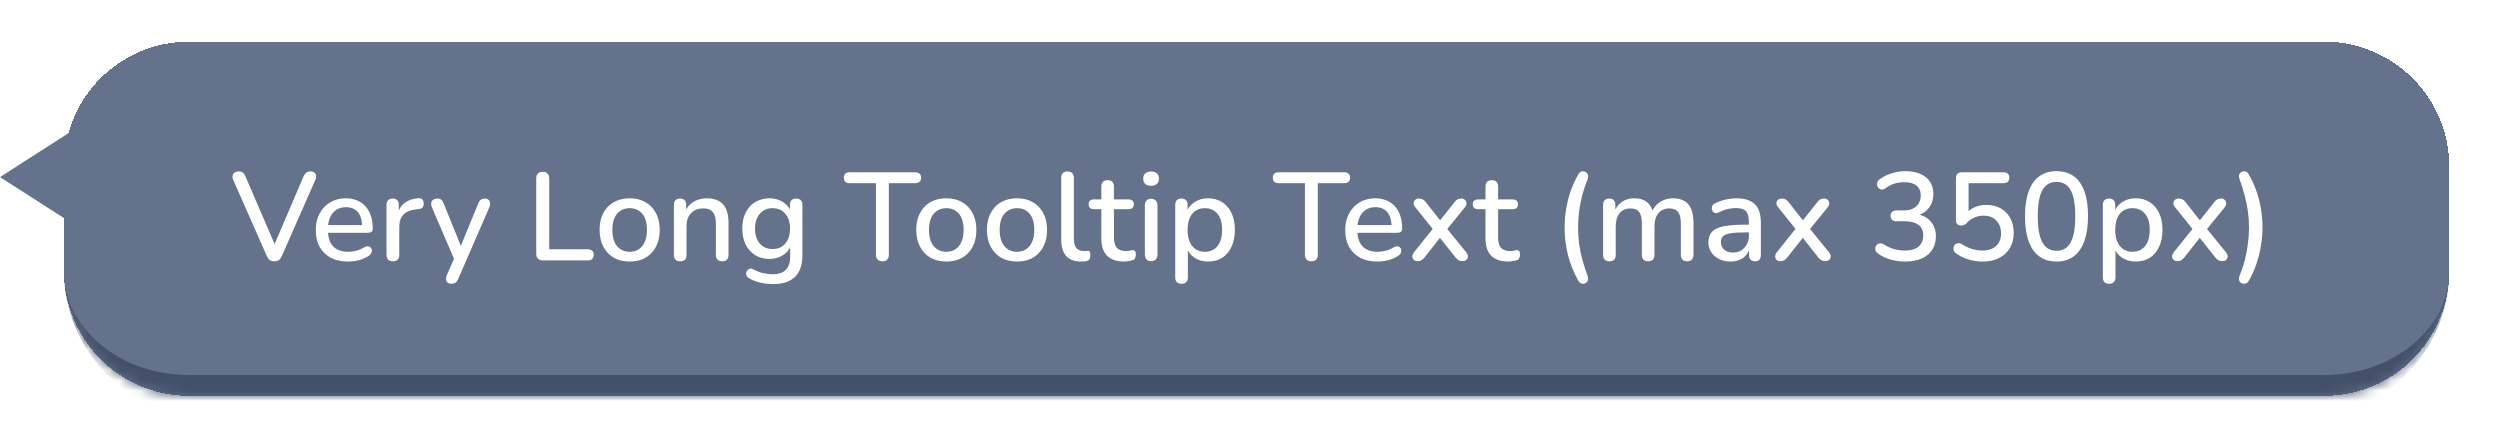 <svg width="240" height="42" viewBox="0 0 240 42" fill="none" xmlns="http://www.w3.org/2000/svg">
<g filter="url(#filter0_d_943_1080)">
<mask id="path-1-inside-1_943_1080" fill="white">
<path d="M6.135 12C6.135 5.373 11.507 0 18.135 0H223.135C229.762 0 235.135 5.373 235.135 12V22C235.135 28.627 229.762 34 223.135 34H18.135C11.507 34 6.135 28.627 6.135 22V12Z"/>
</mask>
<path d="M6.135 12C6.135 5.373 11.507 0 18.135 0H223.135C229.762 0 235.135 5.373 235.135 12V22C235.135 28.627 229.762 34 223.135 34H18.135C11.507 34 6.135 28.627 6.135 22V12Z" fill="#64728C" shape-rendering="crispEdges"/>
<path d="M6.135 0H235.135H6.135ZM235.135 22C235.135 29.732 228.867 36 221.135 36H20.135C12.403 36 6.135 29.732 6.135 22C6.135 27.523 11.507 32 18.135 32H223.135C229.762 32 235.135 27.523 235.135 22ZM6.135 34V0V34ZM235.135 0V34V0Z" fill="#435069" mask="url(#path-1-inside-1_943_1080)"/>
<path d="M26.335 21.084C26.159 21.084 26.011 21.044 25.891 20.964C25.779 20.876 25.687 20.748 25.615 20.58L22.387 13.272C22.323 13.104 22.307 12.96 22.339 12.84C22.371 12.72 22.435 12.628 22.531 12.564C22.635 12.492 22.759 12.456 22.903 12.456C23.087 12.456 23.227 12.496 23.323 12.576C23.419 12.656 23.499 12.776 23.563 12.936L26.587 19.944H26.143L29.143 12.924C29.215 12.772 29.299 12.656 29.395 12.576C29.499 12.496 29.639 12.456 29.815 12.456C29.959 12.456 30.075 12.492 30.163 12.564C30.259 12.628 30.319 12.72 30.343 12.84C30.367 12.96 30.343 13.104 30.271 13.272L27.055 20.58C26.983 20.748 26.891 20.876 26.779 20.964C26.667 21.044 26.519 21.084 26.335 21.084ZM33.41 21.108C32.77 21.108 32.218 20.988 31.755 20.748C31.299 20.5 30.942 20.152 30.686 19.704C30.439 19.248 30.314 18.708 30.314 18.084C30.314 17.476 30.439 16.944 30.686 16.488C30.934 16.032 31.274 15.676 31.706 15.42C32.139 15.164 32.63 15.036 33.182 15.036C33.59 15.036 33.955 15.104 34.275 15.24C34.594 15.368 34.867 15.56 35.09 15.816C35.322 16.064 35.495 16.368 35.606 16.728C35.727 17.088 35.786 17.492 35.786 17.94C35.786 18.076 35.746 18.18 35.666 18.252C35.587 18.316 35.467 18.348 35.306 18.348H31.274V17.604H34.971L34.767 17.772C34.767 17.372 34.706 17.032 34.587 16.752C34.474 16.472 34.303 16.26 34.071 16.116C33.846 15.964 33.566 15.888 33.23 15.888C32.855 15.888 32.535 15.976 32.27 16.152C32.014 16.328 31.819 16.572 31.683 16.884C31.547 17.196 31.479 17.56 31.479 17.976V18.048C31.479 18.752 31.642 19.284 31.971 19.644C32.306 19.996 32.791 20.172 33.422 20.172C33.663 20.172 33.914 20.14 34.178 20.076C34.45 20.012 34.706 19.904 34.947 19.752C35.083 19.672 35.203 19.636 35.306 19.644C35.419 19.652 35.507 19.688 35.571 19.752C35.642 19.816 35.687 19.896 35.703 19.992C35.718 20.088 35.703 20.188 35.654 20.292C35.606 20.388 35.523 20.476 35.403 20.556C35.13 20.74 34.815 20.88 34.455 20.976C34.094 21.064 33.746 21.108 33.41 21.108ZM37.72 21.084C37.52 21.084 37.368 21.032 37.264 20.928C37.16 20.816 37.108 20.664 37.108 20.472V15.672C37.108 15.472 37.16 15.32 37.264 15.216C37.368 15.112 37.512 15.06 37.696 15.06C37.888 15.06 38.032 15.112 38.128 15.216C38.232 15.32 38.284 15.472 38.284 15.672V16.548H38.164C38.292 16.068 38.528 15.704 38.872 15.456C39.216 15.208 39.656 15.064 40.192 15.024C40.336 15.016 40.448 15.052 40.528 15.132C40.616 15.212 40.664 15.336 40.672 15.504C40.688 15.672 40.652 15.808 40.564 15.912C40.476 16.008 40.34 16.064 40.156 16.08L39.928 16.104C39.408 16.152 39.012 16.316 38.74 16.596C38.468 16.876 38.332 17.26 38.332 17.748V20.472C38.332 20.664 38.28 20.816 38.176 20.928C38.08 21.032 37.928 21.084 37.72 21.084ZM43.328 23.244C43.184 23.244 43.064 23.204 42.968 23.124C42.88 23.052 42.828 22.952 42.812 22.824C42.804 22.704 42.828 22.572 42.884 22.428L43.7 20.592V21.108L41.456 15.888C41.4 15.744 41.38 15.608 41.396 15.48C41.412 15.352 41.472 15.252 41.576 15.18C41.68 15.1 41.82 15.06 41.996 15.06C42.148 15.06 42.268 15.096 42.356 15.168C42.444 15.24 42.524 15.364 42.596 15.54L44.408 20.016H44.072L45.908 15.54C45.98 15.356 46.064 15.232 46.16 15.168C46.256 15.096 46.388 15.06 46.556 15.06C46.7 15.06 46.812 15.1 46.892 15.18C46.98 15.252 47.032 15.352 47.048 15.48C47.072 15.6 47.052 15.732 46.988 15.876L43.988 22.776C43.908 22.96 43.816 23.084 43.712 23.148C43.616 23.212 43.488 23.244 43.328 23.244ZM52.114 21C51.914 21 51.758 20.944 51.646 20.832C51.534 20.72 51.478 20.564 51.478 20.364V13.128C51.478 12.92 51.53 12.764 51.634 12.66C51.746 12.548 51.902 12.492 52.102 12.492C52.302 12.492 52.454 12.548 52.558 12.66C52.67 12.764 52.726 12.92 52.726 13.128V19.932H56.446C56.622 19.932 56.758 19.98 56.854 20.076C56.95 20.164 56.998 20.292 56.998 20.46C56.998 20.628 56.95 20.76 56.854 20.856C56.758 20.952 56.622 21 56.446 21H52.114ZM60.453 21.108C59.861 21.108 59.349 20.984 58.917 20.736C58.493 20.488 58.161 20.136 57.921 19.68C57.681 19.224 57.561 18.688 57.561 18.072C57.561 17.6 57.629 17.18 57.765 16.812C57.901 16.444 58.093 16.128 58.341 15.864C58.597 15.592 58.901 15.388 59.253 15.252C59.613 15.108 60.013 15.036 60.453 15.036C61.037 15.036 61.541 15.16 61.965 15.408C62.397 15.656 62.733 16.008 62.973 16.464C63.213 16.912 63.333 17.448 63.333 18.072C63.333 18.536 63.265 18.956 63.129 19.332C62.993 19.708 62.797 20.028 62.541 20.292C62.293 20.556 61.989 20.76 61.629 20.904C61.277 21.04 60.885 21.108 60.453 21.108ZM60.453 20.172C60.781 20.172 61.069 20.092 61.317 19.932C61.565 19.772 61.757 19.536 61.893 19.224C62.037 18.912 62.109 18.528 62.109 18.072C62.109 17.384 61.957 16.864 61.653 16.512C61.349 16.16 60.949 15.984 60.453 15.984C60.117 15.984 59.825 16.064 59.577 16.224C59.329 16.376 59.133 16.608 58.989 16.92C58.853 17.232 58.785 17.616 58.785 18.072C58.785 18.752 58.937 19.272 59.241 19.632C59.545 19.992 59.949 20.172 60.453 20.172ZM65.294 21.084C65.102 21.084 64.954 21.032 64.85 20.928C64.746 20.816 64.694 20.664 64.694 20.472V15.672C64.694 15.472 64.746 15.32 64.85 15.216C64.954 15.112 65.098 15.06 65.282 15.06C65.474 15.06 65.618 15.112 65.714 15.216C65.818 15.32 65.87 15.472 65.87 15.672V16.608L65.738 16.392C65.914 15.944 66.19 15.608 66.566 15.384C66.942 15.152 67.374 15.036 67.862 15.036C68.326 15.036 68.71 15.124 69.014 15.3C69.326 15.468 69.558 15.728 69.71 16.08C69.862 16.424 69.938 16.86 69.938 17.388V20.472C69.938 20.664 69.886 20.816 69.782 20.928C69.678 21.032 69.53 21.084 69.338 21.084C69.138 21.084 68.986 21.032 68.882 20.928C68.778 20.816 68.726 20.664 68.726 20.472V17.46C68.726 16.956 68.626 16.588 68.426 16.356C68.234 16.124 67.93 16.008 67.514 16.008C67.026 16.008 66.634 16.16 66.338 16.464C66.05 16.768 65.906 17.176 65.906 17.688V20.472C65.906 20.88 65.702 21.084 65.294 21.084ZM74.26 23.268C73.828 23.268 73.408 23.224 73 23.136C72.6 23.048 72.236 22.904 71.908 22.704C71.788 22.64 71.708 22.56 71.668 22.464C71.628 22.376 71.616 22.284 71.632 22.188C71.656 22.092 71.7 22.008 71.764 21.936C71.828 21.864 71.904 21.816 71.992 21.792C72.088 21.768 72.188 21.784 72.292 21.84C72.644 22.032 72.976 22.16 73.288 22.224C73.608 22.296 73.904 22.332 74.176 22.332C74.736 22.332 75.156 22.188 75.436 21.9C75.716 21.62 75.856 21.204 75.856 20.652V19.428H75.964C75.844 19.868 75.592 20.216 75.208 20.472C74.824 20.728 74.38 20.856 73.876 20.856C73.348 20.856 72.888 20.736 72.496 20.496C72.104 20.248 71.8 19.908 71.584 19.476C71.368 19.036 71.26 18.524 71.26 17.94C71.26 17.5 71.32 17.104 71.44 16.752C71.568 16.4 71.744 16.096 71.968 15.84C72.2 15.584 72.476 15.388 72.796 15.252C73.124 15.108 73.484 15.036 73.876 15.036C74.388 15.036 74.832 15.164 75.208 15.42C75.592 15.676 75.84 16.024 75.952 16.464L75.832 16.668V15.672C75.832 15.472 75.884 15.32 75.988 15.216C76.1 15.112 76.248 15.06 76.432 15.06C76.624 15.06 76.772 15.112 76.876 15.216C76.98 15.32 77.032 15.472 77.032 15.672V20.508C77.032 21.42 76.796 22.108 76.324 22.572C75.852 23.036 75.164 23.268 74.26 23.268ZM74.164 19.908C74.516 19.908 74.816 19.828 75.064 19.668C75.312 19.508 75.504 19.28 75.64 18.984C75.776 18.688 75.844 18.34 75.844 17.94C75.844 17.34 75.692 16.864 75.388 16.512C75.092 16.16 74.684 15.984 74.164 15.984C73.82 15.984 73.524 16.064 73.276 16.224C73.028 16.384 72.832 16.612 72.688 16.908C72.552 17.196 72.484 17.54 72.484 17.94C72.484 18.548 72.636 19.028 72.94 19.38C73.244 19.732 73.652 19.908 74.164 19.908ZM84.717 21.084C84.517 21.084 84.361 21.028 84.249 20.916C84.145 20.804 84.093 20.648 84.093 20.448V13.584H81.549C81.381 13.584 81.249 13.54 81.153 13.452C81.057 13.356 81.009 13.224 81.009 13.056C81.009 12.888 81.057 12.76 81.153 12.672C81.249 12.584 81.381 12.54 81.549 12.54H87.873C88.049 12.54 88.185 12.584 88.281 12.672C88.377 12.76 88.425 12.888 88.425 13.056C88.425 13.224 88.377 13.356 88.281 13.452C88.185 13.54 88.049 13.584 87.873 13.584H85.329V20.448C85.329 20.648 85.277 20.804 85.173 20.916C85.077 21.028 84.925 21.084 84.717 21.084ZM90.851 21.108C90.259 21.108 89.747 20.984 89.315 20.736C88.891 20.488 88.559 20.136 88.319 19.68C88.079 19.224 87.959 18.688 87.959 18.072C87.959 17.6 88.027 17.18 88.163 16.812C88.299 16.444 88.491 16.128 88.739 15.864C88.995 15.592 89.299 15.388 89.651 15.252C90.011 15.108 90.411 15.036 90.851 15.036C91.435 15.036 91.939 15.16 92.363 15.408C92.795 15.656 93.131 16.008 93.371 16.464C93.611 16.912 93.731 17.448 93.731 18.072C93.731 18.536 93.663 18.956 93.527 19.332C93.391 19.708 93.195 20.028 92.939 20.292C92.691 20.556 92.387 20.76 92.027 20.904C91.675 21.04 91.283 21.108 90.851 21.108ZM90.851 20.172C91.179 20.172 91.467 20.092 91.715 19.932C91.963 19.772 92.155 19.536 92.291 19.224C92.435 18.912 92.507 18.528 92.507 18.072C92.507 17.384 92.355 16.864 92.051 16.512C91.747 16.16 91.347 15.984 90.851 15.984C90.515 15.984 90.223 16.064 89.975 16.224C89.727 16.376 89.531 16.608 89.387 16.92C89.251 17.232 89.183 17.616 89.183 18.072C89.183 18.752 89.335 19.272 89.639 19.632C89.943 19.992 90.347 20.172 90.851 20.172ZM97.636 21.108C97.044 21.108 96.532 20.984 96.1 20.736C95.676 20.488 95.344 20.136 95.104 19.68C94.864 19.224 94.744 18.688 94.744 18.072C94.744 17.6 94.812 17.18 94.948 16.812C95.084 16.444 95.276 16.128 95.524 15.864C95.78 15.592 96.084 15.388 96.436 15.252C96.796 15.108 97.196 15.036 97.636 15.036C98.22 15.036 98.724 15.16 99.148 15.408C99.58 15.656 99.916 16.008 100.156 16.464C100.396 16.912 100.516 17.448 100.516 18.072C100.516 18.536 100.448 18.956 100.312 19.332C100.176 19.708 99.98 20.028 99.724 20.292C99.476 20.556 99.172 20.76 98.812 20.904C98.46 21.04 98.068 21.108 97.636 21.108ZM97.636 20.172C97.964 20.172 98.252 20.092 98.5 19.932C98.748 19.772 98.94 19.536 99.076 19.224C99.22 18.912 99.292 18.528 99.292 18.072C99.292 17.384 99.14 16.864 98.836 16.512C98.532 16.16 98.132 15.984 97.636 15.984C97.3 15.984 97.008 16.064 96.76 16.224C96.512 16.376 96.316 16.608 96.172 16.92C96.036 17.232 95.968 17.616 95.968 18.072C95.968 18.752 96.12 19.272 96.424 19.632C96.728 19.992 97.132 20.172 97.636 20.172ZM103.761 21.108C103.137 21.108 102.665 20.928 102.345 20.568C102.033 20.2 101.877 19.672 101.877 18.984V13.068C101.877 12.868 101.929 12.716 102.033 12.612C102.137 12.508 102.285 12.456 102.477 12.456C102.669 12.456 102.817 12.508 102.921 12.612C103.033 12.716 103.089 12.868 103.089 13.068V18.912C103.089 19.312 103.169 19.612 103.329 19.812C103.497 20.004 103.737 20.1 104.049 20.1C104.121 20.1 104.185 20.1 104.241 20.1C104.297 20.092 104.353 20.084 104.409 20.076C104.505 20.068 104.573 20.096 104.613 20.16C104.653 20.216 104.673 20.336 104.673 20.52C104.673 20.688 104.637 20.82 104.565 20.916C104.493 21.004 104.377 21.06 104.217 21.084C104.145 21.092 104.069 21.096 103.989 21.096C103.909 21.104 103.833 21.108 103.761 21.108ZM107.912 21.108C107.432 21.108 107.028 21.024 106.7 20.856C106.372 20.688 106.128 20.44 105.968 20.112C105.808 19.784 105.728 19.384 105.728 18.912V16.08H105.008C104.848 16.08 104.724 16.04 104.636 15.96C104.548 15.872 104.504 15.756 104.504 15.612C104.504 15.46 104.548 15.344 104.636 15.264C104.724 15.184 104.848 15.144 105.008 15.144H105.728V13.908C105.728 13.708 105.78 13.556 105.884 13.452C105.996 13.348 106.148 13.296 106.34 13.296C106.532 13.296 106.68 13.348 106.784 13.452C106.888 13.556 106.94 13.708 106.94 13.908V15.144H108.344C108.504 15.144 108.628 15.184 108.716 15.264C108.804 15.344 108.848 15.46 108.848 15.612C108.848 15.756 108.804 15.872 108.716 15.96C108.628 16.04 108.504 16.08 108.344 16.08H106.94V18.816C106.94 19.24 107.028 19.56 107.204 19.776C107.388 19.992 107.684 20.1 108.092 20.1C108.236 20.1 108.36 20.088 108.464 20.064C108.576 20.032 108.668 20.012 108.74 20.004C108.828 20.004 108.9 20.036 108.956 20.1C109.012 20.156 109.04 20.268 109.04 20.436C109.04 20.556 109.016 20.668 108.968 20.772C108.928 20.876 108.852 20.944 108.74 20.976C108.644 21.008 108.512 21.036 108.344 21.06C108.184 21.092 108.04 21.108 107.912 21.108ZM110.505 21.072C110.313 21.072 110.165 21.016 110.061 20.904C109.957 20.784 109.905 20.62 109.905 20.412V15.732C109.905 15.524 109.957 15.364 110.061 15.252C110.165 15.14 110.313 15.084 110.505 15.084C110.697 15.084 110.845 15.14 110.949 15.252C111.061 15.364 111.117 15.524 111.117 15.732V20.412C111.117 20.62 111.065 20.784 110.961 20.904C110.857 21.016 110.705 21.072 110.505 21.072ZM110.505 13.836C110.265 13.836 110.077 13.776 109.941 13.656C109.813 13.536 109.749 13.368 109.749 13.152C109.749 12.928 109.813 12.76 109.941 12.648C110.077 12.528 110.265 12.468 110.505 12.468C110.745 12.468 110.929 12.528 111.057 12.648C111.193 12.76 111.261 12.928 111.261 13.152C111.261 13.368 111.193 13.536 111.057 13.656C110.929 13.776 110.745 13.836 110.505 13.836ZM113.423 23.244C113.231 23.244 113.083 23.192 112.979 23.088C112.875 22.984 112.823 22.832 112.823 22.632V15.672C112.823 15.472 112.875 15.32 112.979 15.216C113.083 15.112 113.227 15.06 113.411 15.06C113.603 15.06 113.751 15.112 113.855 15.216C113.959 15.32 114.011 15.472 114.011 15.672V16.716L113.879 16.464C114.007 16.032 114.259 15.688 114.635 15.432C115.011 15.168 115.455 15.036 115.967 15.036C116.487 15.036 116.939 15.16 117.323 15.408C117.715 15.656 118.015 16.004 118.223 16.452C118.439 16.9 118.547 17.44 118.547 18.072C118.547 18.688 118.439 19.228 118.223 19.692C118.015 20.148 117.719 20.5 117.335 20.748C116.951 20.988 116.495 21.108 115.967 21.108C115.463 21.108 115.023 20.98 114.647 20.724C114.271 20.468 114.019 20.128 113.891 19.704H114.035V22.632C114.035 22.832 113.979 22.984 113.867 23.088C113.763 23.192 113.615 23.244 113.423 23.244ZM115.667 20.172C116.003 20.172 116.295 20.092 116.543 19.932C116.791 19.772 116.983 19.536 117.119 19.224C117.255 18.912 117.323 18.528 117.323 18.072C117.323 17.384 117.171 16.864 116.867 16.512C116.571 16.16 116.171 15.984 115.667 15.984C115.339 15.984 115.047 16.064 114.791 16.224C114.543 16.376 114.351 16.608 114.215 16.92C114.079 17.232 114.011 17.616 114.011 18.072C114.011 18.752 114.163 19.272 114.467 19.632C114.771 19.992 115.171 20.172 115.667 20.172ZM125.897 21.084C125.697 21.084 125.541 21.028 125.429 20.916C125.325 20.804 125.273 20.648 125.273 20.448V13.584H122.729C122.561 13.584 122.429 13.54 122.333 13.452C122.237 13.356 122.189 13.224 122.189 13.056C122.189 12.888 122.237 12.76 122.333 12.672C122.429 12.584 122.561 12.54 122.729 12.54H129.053C129.229 12.54 129.365 12.584 129.461 12.672C129.557 12.76 129.605 12.888 129.605 13.056C129.605 13.224 129.557 13.356 129.461 13.452C129.365 13.54 129.229 13.584 129.053 13.584H126.509V20.448C126.509 20.648 126.457 20.804 126.353 20.916C126.257 21.028 126.105 21.084 125.897 21.084ZM132.235 21.108C131.595 21.108 131.043 20.988 130.579 20.748C130.123 20.5 129.767 20.152 129.511 19.704C129.263 19.248 129.139 18.708 129.139 18.084C129.139 17.476 129.263 16.944 129.511 16.488C129.759 16.032 130.099 15.676 130.531 15.42C130.963 15.164 131.455 15.036 132.007 15.036C132.415 15.036 132.779 15.104 133.099 15.24C133.419 15.368 133.691 15.56 133.915 15.816C134.147 16.064 134.319 16.368 134.431 16.728C134.551 17.088 134.611 17.492 134.611 17.94C134.611 18.076 134.571 18.18 134.491 18.252C134.411 18.316 134.291 18.348 134.131 18.348H130.099V17.604H133.795L133.591 17.772C133.591 17.372 133.531 17.032 133.411 16.752C133.299 16.472 133.127 16.26 132.895 16.116C132.671 15.964 132.391 15.888 132.055 15.888C131.679 15.888 131.359 15.976 131.095 16.152C130.839 16.328 130.643 16.572 130.507 16.884C130.371 17.196 130.303 17.56 130.303 17.976V18.048C130.303 18.752 130.467 19.284 130.795 19.644C131.131 19.996 131.615 20.172 132.247 20.172C132.487 20.172 132.739 20.14 133.003 20.076C133.275 20.012 133.531 19.904 133.771 19.752C133.907 19.672 134.027 19.636 134.131 19.644C134.243 19.652 134.331 19.688 134.395 19.752C134.467 19.816 134.511 19.896 134.527 19.992C134.543 20.088 134.527 20.188 134.479 20.292C134.431 20.388 134.347 20.476 134.227 20.556C133.955 20.74 133.639 20.88 133.279 20.976C132.919 21.064 132.571 21.108 132.235 21.108ZM136.089 21.072C135.945 21.072 135.825 21.032 135.729 20.952C135.641 20.864 135.593 20.756 135.585 20.628C135.585 20.5 135.641 20.36 135.753 20.208L137.781 17.676V18.276L135.885 15.912C135.757 15.768 135.697 15.632 135.705 15.504C135.713 15.368 135.765 15.26 135.861 15.18C135.957 15.1 136.073 15.06 136.209 15.06C136.361 15.06 136.485 15.088 136.581 15.144C136.685 15.192 136.781 15.276 136.869 15.396L138.465 17.424H138.033L139.641 15.396C139.729 15.276 139.821 15.192 139.917 15.144C140.021 15.088 140.145 15.06 140.289 15.06C140.433 15.06 140.549 15.104 140.637 15.192C140.733 15.272 140.781 15.38 140.781 15.516C140.789 15.644 140.733 15.78 140.613 15.924L138.717 18.252V17.712L140.745 20.208C140.865 20.352 140.921 20.492 140.913 20.628C140.913 20.756 140.865 20.864 140.769 20.952C140.673 21.032 140.553 21.072 140.409 21.072C140.265 21.072 140.141 21.044 140.037 20.988C139.941 20.932 139.845 20.848 139.749 20.736L138.033 18.576H138.441L136.737 20.736C136.649 20.84 136.553 20.924 136.449 20.988C136.353 21.044 136.233 21.072 136.089 21.072ZM144.791 21.108C144.311 21.108 143.907 21.024 143.579 20.856C143.251 20.688 143.007 20.44 142.847 20.112C142.687 19.784 142.607 19.384 142.607 18.912V16.08H141.887C141.727 16.08 141.603 16.04 141.515 15.96C141.427 15.872 141.383 15.756 141.383 15.612C141.383 15.46 141.427 15.344 141.515 15.264C141.603 15.184 141.727 15.144 141.887 15.144H142.607V13.908C142.607 13.708 142.659 13.556 142.763 13.452C142.875 13.348 143.027 13.296 143.219 13.296C143.411 13.296 143.559 13.348 143.663 13.452C143.767 13.556 143.819 13.708 143.819 13.908V15.144H145.223C145.383 15.144 145.507 15.184 145.595 15.264C145.683 15.344 145.727 15.46 145.727 15.612C145.727 15.756 145.683 15.872 145.595 15.96C145.507 16.04 145.383 16.08 145.223 16.08H143.819V18.816C143.819 19.24 143.907 19.56 144.083 19.776C144.267 19.992 144.563 20.1 144.971 20.1C145.115 20.1 145.239 20.088 145.343 20.064C145.455 20.032 145.547 20.012 145.619 20.004C145.707 20.004 145.779 20.036 145.835 20.1C145.891 20.156 145.919 20.268 145.919 20.436C145.919 20.556 145.895 20.668 145.847 20.772C145.807 20.876 145.731 20.944 145.619 20.976C145.523 21.008 145.391 21.036 145.223 21.06C145.063 21.092 144.919 21.108 144.791 21.108ZM151.546 22.992C151.082 22.184 150.742 21.348 150.526 20.484C150.31 19.612 150.202 18.732 150.202 17.844C150.202 17.252 150.25 16.664 150.346 16.08C150.442 15.496 150.586 14.92 150.778 14.352C150.978 13.784 151.234 13.232 151.546 12.696C151.618 12.568 151.714 12.492 151.834 12.468C151.962 12.436 152.078 12.444 152.182 12.492C152.294 12.54 152.374 12.624 152.422 12.744C152.478 12.864 152.474 13.016 152.41 13.2C152.202 13.72 152.03 14.236 151.894 14.748C151.766 15.26 151.666 15.772 151.594 16.284C151.53 16.788 151.498 17.308 151.498 17.844C151.498 18.372 151.53 18.892 151.594 19.404C151.666 19.916 151.77 20.428 151.906 20.94C152.05 21.444 152.218 21.96 152.41 22.488C152.474 22.672 152.478 22.824 152.422 22.944C152.374 23.064 152.294 23.148 152.182 23.196C152.078 23.244 151.962 23.252 151.834 23.22C151.714 23.188 151.618 23.112 151.546 22.992ZM154.497 21.084C154.305 21.084 154.157 21.032 154.053 20.928C153.949 20.816 153.897 20.664 153.897 20.472V15.672C153.897 15.472 153.949 15.32 154.053 15.216C154.157 15.112 154.301 15.06 154.485 15.06C154.677 15.06 154.821 15.112 154.917 15.216C155.021 15.32 155.073 15.472 155.073 15.672V16.656L154.941 16.392C155.101 15.968 155.349 15.636 155.685 15.396C156.021 15.156 156.425 15.036 156.897 15.036C157.385 15.036 157.781 15.152 158.085 15.384C158.389 15.616 158.597 15.972 158.709 16.452H158.541C158.693 16.012 158.953 15.668 159.321 15.42C159.689 15.164 160.117 15.036 160.605 15.036C161.053 15.036 161.421 15.124 161.709 15.3C161.997 15.468 162.213 15.728 162.357 16.08C162.501 16.424 162.573 16.86 162.573 17.388V20.472C162.573 20.664 162.517 20.816 162.405 20.928C162.301 21.032 162.153 21.084 161.961 21.084C161.769 21.084 161.621 21.032 161.517 20.928C161.413 20.816 161.361 20.664 161.361 20.472V17.448C161.361 16.952 161.273 16.588 161.097 16.356C160.929 16.124 160.649 16.008 160.257 16.008C159.817 16.008 159.469 16.16 159.213 16.464C158.957 16.768 158.829 17.188 158.829 17.724V20.472C158.829 20.664 158.777 20.816 158.673 20.928C158.569 21.032 158.421 21.084 158.229 21.084C158.037 21.084 157.885 21.032 157.773 20.928C157.669 20.816 157.617 20.664 157.617 20.472V17.448C157.617 16.952 157.533 16.588 157.365 16.356C157.197 16.124 156.917 16.008 156.525 16.008C156.085 16.008 155.737 16.16 155.481 16.464C155.233 16.768 155.109 17.188 155.109 17.724V20.472C155.109 20.88 154.905 21.084 154.497 21.084ZM166.14 21.108C165.732 21.108 165.364 21.028 165.036 20.868C164.716 20.708 164.464 20.492 164.28 20.22C164.096 19.948 164.004 19.64 164.004 19.296C164.004 18.864 164.112 18.524 164.328 18.276C164.552 18.02 164.916 17.84 165.42 17.736C165.932 17.624 166.62 17.568 167.484 17.568H168.048V18.312H167.496C166.92 18.312 166.464 18.34 166.128 18.396C165.792 18.452 165.552 18.548 165.408 18.684C165.272 18.812 165.204 18.992 165.204 19.224C165.204 19.528 165.308 19.776 165.516 19.968C165.724 20.152 166.012 20.244 166.38 20.244C166.676 20.244 166.936 20.176 167.16 20.04C167.384 19.896 167.56 19.704 167.688 19.464C167.824 19.224 167.892 18.948 167.892 18.636V17.256C167.892 16.8 167.796 16.472 167.604 16.272C167.412 16.072 167.096 15.972 166.656 15.972C166.4 15.972 166.132 16.004 165.852 16.068C165.58 16.132 165.296 16.24 165 16.392C164.864 16.456 164.748 16.476 164.652 16.452C164.556 16.428 164.48 16.376 164.424 16.296C164.368 16.208 164.336 16.116 164.328 16.02C164.328 15.916 164.352 15.816 164.4 15.72C164.456 15.624 164.548 15.552 164.676 15.504C165.028 15.336 165.376 15.216 165.72 15.144C166.064 15.072 166.388 15.036 166.692 15.036C167.228 15.036 167.668 15.12 168.012 15.288C168.364 15.456 168.624 15.712 168.792 16.056C168.96 16.4 169.044 16.844 169.044 17.388V20.472C169.044 20.664 168.996 20.816 168.9 20.928C168.804 21.032 168.664 21.084 168.48 21.084C168.304 21.084 168.164 21.032 168.06 20.928C167.956 20.816 167.904 20.664 167.904 20.472V19.692H168.012C167.948 19.988 167.828 20.244 167.652 20.46C167.484 20.668 167.272 20.828 167.016 20.94C166.76 21.052 166.468 21.108 166.14 21.108ZM170.917 21.072C170.773 21.072 170.653 21.032 170.557 20.952C170.469 20.864 170.421 20.756 170.413 20.628C170.413 20.5 170.469 20.36 170.581 20.208L172.609 17.676V18.276L170.713 15.912C170.585 15.768 170.525 15.632 170.533 15.504C170.541 15.368 170.593 15.26 170.689 15.18C170.785 15.1 170.901 15.06 171.037 15.06C171.189 15.06 171.313 15.088 171.409 15.144C171.513 15.192 171.609 15.276 171.697 15.396L173.293 17.424H172.861L174.469 15.396C174.557 15.276 174.649 15.192 174.745 15.144C174.849 15.088 174.973 15.06 175.117 15.06C175.261 15.06 175.377 15.104 175.465 15.192C175.561 15.272 175.609 15.38 175.609 15.516C175.617 15.644 175.561 15.78 175.441 15.924L173.545 18.252V17.712L175.573 20.208C175.693 20.352 175.749 20.492 175.741 20.628C175.741 20.756 175.693 20.864 175.597 20.952C175.501 21.032 175.381 21.072 175.237 21.072C175.093 21.072 174.969 21.044 174.865 20.988C174.769 20.932 174.673 20.848 174.577 20.736L172.861 18.576H173.269L171.565 20.736C171.477 20.84 171.381 20.924 171.277 20.988C171.181 21.044 171.061 21.072 170.917 21.072ZM182.904 21.108C182.456 21.108 182 21.048 181.536 20.928C181.072 20.8 180.668 20.612 180.324 20.364C180.196 20.284 180.108 20.188 180.06 20.076C180.02 19.956 180.012 19.848 180.036 19.752C180.06 19.648 180.108 19.56 180.18 19.488C180.26 19.416 180.356 19.376 180.468 19.368C180.58 19.352 180.704 19.384 180.84 19.464C181.184 19.672 181.52 19.824 181.848 19.92C182.176 20.008 182.516 20.052 182.868 20.052C183.252 20.052 183.576 19.996 183.84 19.884C184.104 19.772 184.3 19.608 184.428 19.392C184.564 19.176 184.632 18.916 184.632 18.612C184.632 18.156 184.48 17.816 184.176 17.592C183.88 17.36 183.448 17.244 182.88 17.244H182.064C181.88 17.244 181.74 17.2 181.644 17.112C181.548 17.016 181.5 16.884 181.5 16.716C181.5 16.556 181.548 16.432 181.644 16.344C181.74 16.248 181.88 16.2 182.064 16.2H182.76C183.104 16.2 183.396 16.144 183.636 16.032C183.876 15.912 184.06 15.748 184.188 15.54C184.324 15.324 184.392 15.064 184.392 14.76C184.392 14.352 184.256 14.04 183.984 13.824C183.72 13.6 183.332 13.488 182.82 13.488C182.492 13.488 182.18 13.532 181.884 13.62C181.596 13.708 181.296 13.864 180.984 14.088C180.864 14.168 180.748 14.204 180.636 14.196C180.532 14.18 180.44 14.14 180.36 14.076C180.288 14.004 180.236 13.916 180.204 13.812C180.18 13.708 180.188 13.6 180.228 13.488C180.268 13.376 180.348 13.28 180.468 13.2C180.804 12.952 181.184 12.764 181.608 12.636C182.032 12.5 182.468 12.432 182.916 12.432C183.476 12.432 183.956 12.52 184.356 12.696C184.764 12.872 185.072 13.124 185.28 13.452C185.496 13.78 185.604 14.172 185.604 14.628C185.604 14.972 185.54 15.284 185.412 15.564C185.284 15.844 185.1 16.084 184.86 16.284C184.628 16.476 184.344 16.612 184.008 16.692V16.56C184.592 16.656 185.044 16.896 185.364 17.28C185.684 17.656 185.844 18.128 185.844 18.696C185.844 19.192 185.724 19.624 185.484 19.992C185.252 20.352 184.916 20.628 184.476 20.82C184.036 21.012 183.512 21.108 182.904 21.108ZM190.363 21.108C189.923 21.108 189.479 21.048 189.031 20.928C188.583 20.8 188.175 20.604 187.807 20.34C187.687 20.268 187.607 20.176 187.567 20.064C187.527 19.952 187.519 19.844 187.543 19.74C187.567 19.628 187.615 19.536 187.687 19.464C187.767 19.392 187.863 19.352 187.975 19.344C188.087 19.328 188.207 19.36 188.335 19.44C188.647 19.64 188.967 19.792 189.295 19.896C189.631 20 189.979 20.052 190.339 20.052C190.707 20.052 191.023 19.984 191.287 19.848C191.551 19.712 191.751 19.524 191.887 19.284C192.031 19.036 192.103 18.748 192.103 18.42C192.103 17.916 191.955 17.504 191.659 17.184C191.363 16.864 190.951 16.704 190.423 16.704C190.119 16.704 189.835 16.76 189.571 16.872C189.307 16.976 189.055 17.152 188.815 17.4C188.759 17.464 188.683 17.524 188.587 17.58C188.499 17.628 188.399 17.652 188.287 17.652C188.119 17.652 187.991 17.608 187.903 17.52C187.815 17.432 187.771 17.312 187.771 17.16V13.092C187.771 12.916 187.819 12.78 187.915 12.684C188.011 12.588 188.147 12.54 188.323 12.54H192.343C192.519 12.54 192.655 12.584 192.751 12.672C192.847 12.76 192.895 12.888 192.895 13.056C192.895 13.224 192.847 13.356 192.751 13.452C192.655 13.54 192.519 13.584 192.343 13.584H188.983V16.632H188.647C188.863 16.328 189.147 16.092 189.499 15.924C189.859 15.756 190.255 15.672 190.687 15.672C191.223 15.672 191.687 15.784 192.079 16.008C192.471 16.232 192.775 16.548 192.991 16.956C193.207 17.356 193.315 17.824 193.315 18.36C193.315 18.904 193.195 19.384 192.955 19.8C192.715 20.208 192.375 20.528 191.935 20.76C191.495 20.992 190.971 21.108 190.363 21.108ZM197.426 21.108C196.442 21.108 195.69 20.736 195.17 19.992C194.658 19.24 194.402 18.164 194.402 16.764C194.402 15.812 194.518 15.016 194.75 14.376C194.982 13.736 195.322 13.252 195.77 12.924C196.218 12.596 196.77 12.432 197.426 12.432C198.418 12.432 199.17 12.8 199.682 13.536C200.194 14.264 200.45 15.336 200.45 16.752C200.45 17.688 200.334 18.48 200.102 19.128C199.87 19.776 199.53 20.268 199.082 20.604C198.634 20.94 198.082 21.108 197.426 21.108ZM197.426 20.076C198.042 20.076 198.494 19.808 198.782 19.272C199.078 18.728 199.226 17.888 199.226 16.752C199.226 15.608 199.078 14.776 198.782 14.256C198.494 13.728 198.042 13.464 197.426 13.464C196.818 13.464 196.366 13.728 196.07 14.256C195.774 14.776 195.626 15.608 195.626 16.752C195.626 17.888 195.774 18.728 196.07 19.272C196.366 19.808 196.818 20.076 197.426 20.076ZM202.473 23.244C202.281 23.244 202.133 23.192 202.029 23.088C201.925 22.984 201.873 22.832 201.873 22.632V15.672C201.873 15.472 201.925 15.32 202.029 15.216C202.133 15.112 202.277 15.06 202.461 15.06C202.653 15.06 202.801 15.112 202.905 15.216C203.009 15.32 203.061 15.472 203.061 15.672V16.716L202.929 16.464C203.057 16.032 203.309 15.688 203.685 15.432C204.061 15.168 204.505 15.036 205.017 15.036C205.537 15.036 205.989 15.16 206.373 15.408C206.765 15.656 207.065 16.004 207.273 16.452C207.489 16.9 207.597 17.44 207.597 18.072C207.597 18.688 207.489 19.228 207.273 19.692C207.065 20.148 206.769 20.5 206.385 20.748C206.001 20.988 205.545 21.108 205.017 21.108C204.513 21.108 204.073 20.98 203.697 20.724C203.321 20.468 203.069 20.128 202.941 19.704H203.085V22.632C203.085 22.832 203.029 22.984 202.917 23.088C202.813 23.192 202.665 23.244 202.473 23.244ZM204.717 20.172C205.053 20.172 205.345 20.092 205.593 19.932C205.841 19.772 206.033 19.536 206.169 19.224C206.305 18.912 206.373 18.528 206.373 18.072C206.373 17.384 206.221 16.864 205.917 16.512C205.621 16.16 205.221 15.984 204.717 15.984C204.389 15.984 204.097 16.064 203.841 16.224C203.593 16.376 203.401 16.608 203.265 16.92C203.129 17.232 203.061 17.616 203.061 18.072C203.061 18.752 203.213 19.272 203.517 19.632C203.821 19.992 204.221 20.172 204.717 20.172ZM209.027 21.072C208.883 21.072 208.763 21.032 208.667 20.952C208.579 20.864 208.531 20.756 208.523 20.628C208.523 20.5 208.579 20.36 208.691 20.208L210.719 17.676V18.276L208.823 15.912C208.695 15.768 208.635 15.632 208.643 15.504C208.651 15.368 208.703 15.26 208.799 15.18C208.895 15.1 209.011 15.06 209.147 15.06C209.299 15.06 209.423 15.088 209.519 15.144C209.623 15.192 209.719 15.276 209.807 15.396L211.403 17.424H210.971L212.579 15.396C212.667 15.276 212.759 15.192 212.855 15.144C212.959 15.088 213.083 15.06 213.227 15.06C213.371 15.06 213.487 15.104 213.575 15.192C213.671 15.272 213.719 15.38 213.719 15.516C213.727 15.644 213.671 15.78 213.551 15.924L211.655 18.252V17.712L213.683 20.208C213.803 20.352 213.859 20.492 213.851 20.628C213.851 20.756 213.803 20.864 213.707 20.952C213.611 21.032 213.491 21.072 213.347 21.072C213.203 21.072 213.079 21.044 212.975 20.988C212.879 20.932 212.783 20.848 212.687 20.736L210.971 18.576H211.379L209.675 20.736C209.587 20.84 209.491 20.924 209.387 20.988C209.291 21.044 209.171 21.072 209.027 21.072ZM215.857 22.992C215.785 23.112 215.685 23.188 215.557 23.22C215.437 23.252 215.321 23.244 215.209 23.196C215.097 23.148 215.017 23.064 214.969 22.944C214.921 22.824 214.929 22.672 214.993 22.488C215.209 21.96 215.381 21.444 215.509 20.94C215.637 20.428 215.733 19.916 215.797 19.404C215.869 18.892 215.905 18.372 215.905 17.844C215.905 17.308 215.869 16.788 215.797 16.284C215.725 15.772 215.621 15.264 215.485 14.76C215.357 14.248 215.193 13.728 214.993 13.2C214.929 13.016 214.921 12.864 214.969 12.744C215.025 12.624 215.109 12.54 215.221 12.492C215.333 12.444 215.449 12.436 215.569 12.468C215.689 12.492 215.785 12.568 215.857 12.696C216.321 13.496 216.661 14.332 216.877 15.204C217.093 16.068 217.201 16.948 217.201 17.844C217.201 18.436 217.149 19.028 217.045 19.62C216.949 20.204 216.805 20.78 216.613 21.348C216.421 21.916 216.169 22.464 215.857 22.992Z" fill="white"/>
</g>
<path d="M1.25631e-06 17L6.75 12.67L6.75 21.33L1.25631e-06 17Z" fill="#64728C"/>
<defs>
<filter id="filter0_d_943_1080" x="2.135" y="0" width="237" height="42" filterUnits="userSpaceOnUse" color-interpolation-filters="sRGB">
<feFlood flood-opacity="0" result="BackgroundImageFix"/>
<feColorMatrix in="SourceAlpha" type="matrix" values="0 0 0 0 0 0 0 0 0 0 0 0 0 0 0 0 0 0 127 0" result="hardAlpha"/>
<feOffset dy="4"/>
<feGaussianBlur stdDeviation="2"/>
<feComposite in2="hardAlpha" operator="out"/>
<feColorMatrix type="matrix" values="0 0 0 0 0 0 0 0 0 0 0 0 0 0 0 0 0 0 0.06 0"/>
<feBlend mode="normal" in2="BackgroundImageFix" result="effect1_dropShadow_943_1080"/>
<feBlend mode="normal" in="SourceGraphic" in2="effect1_dropShadow_943_1080" result="shape"/>
</filter>
</defs>
</svg>
